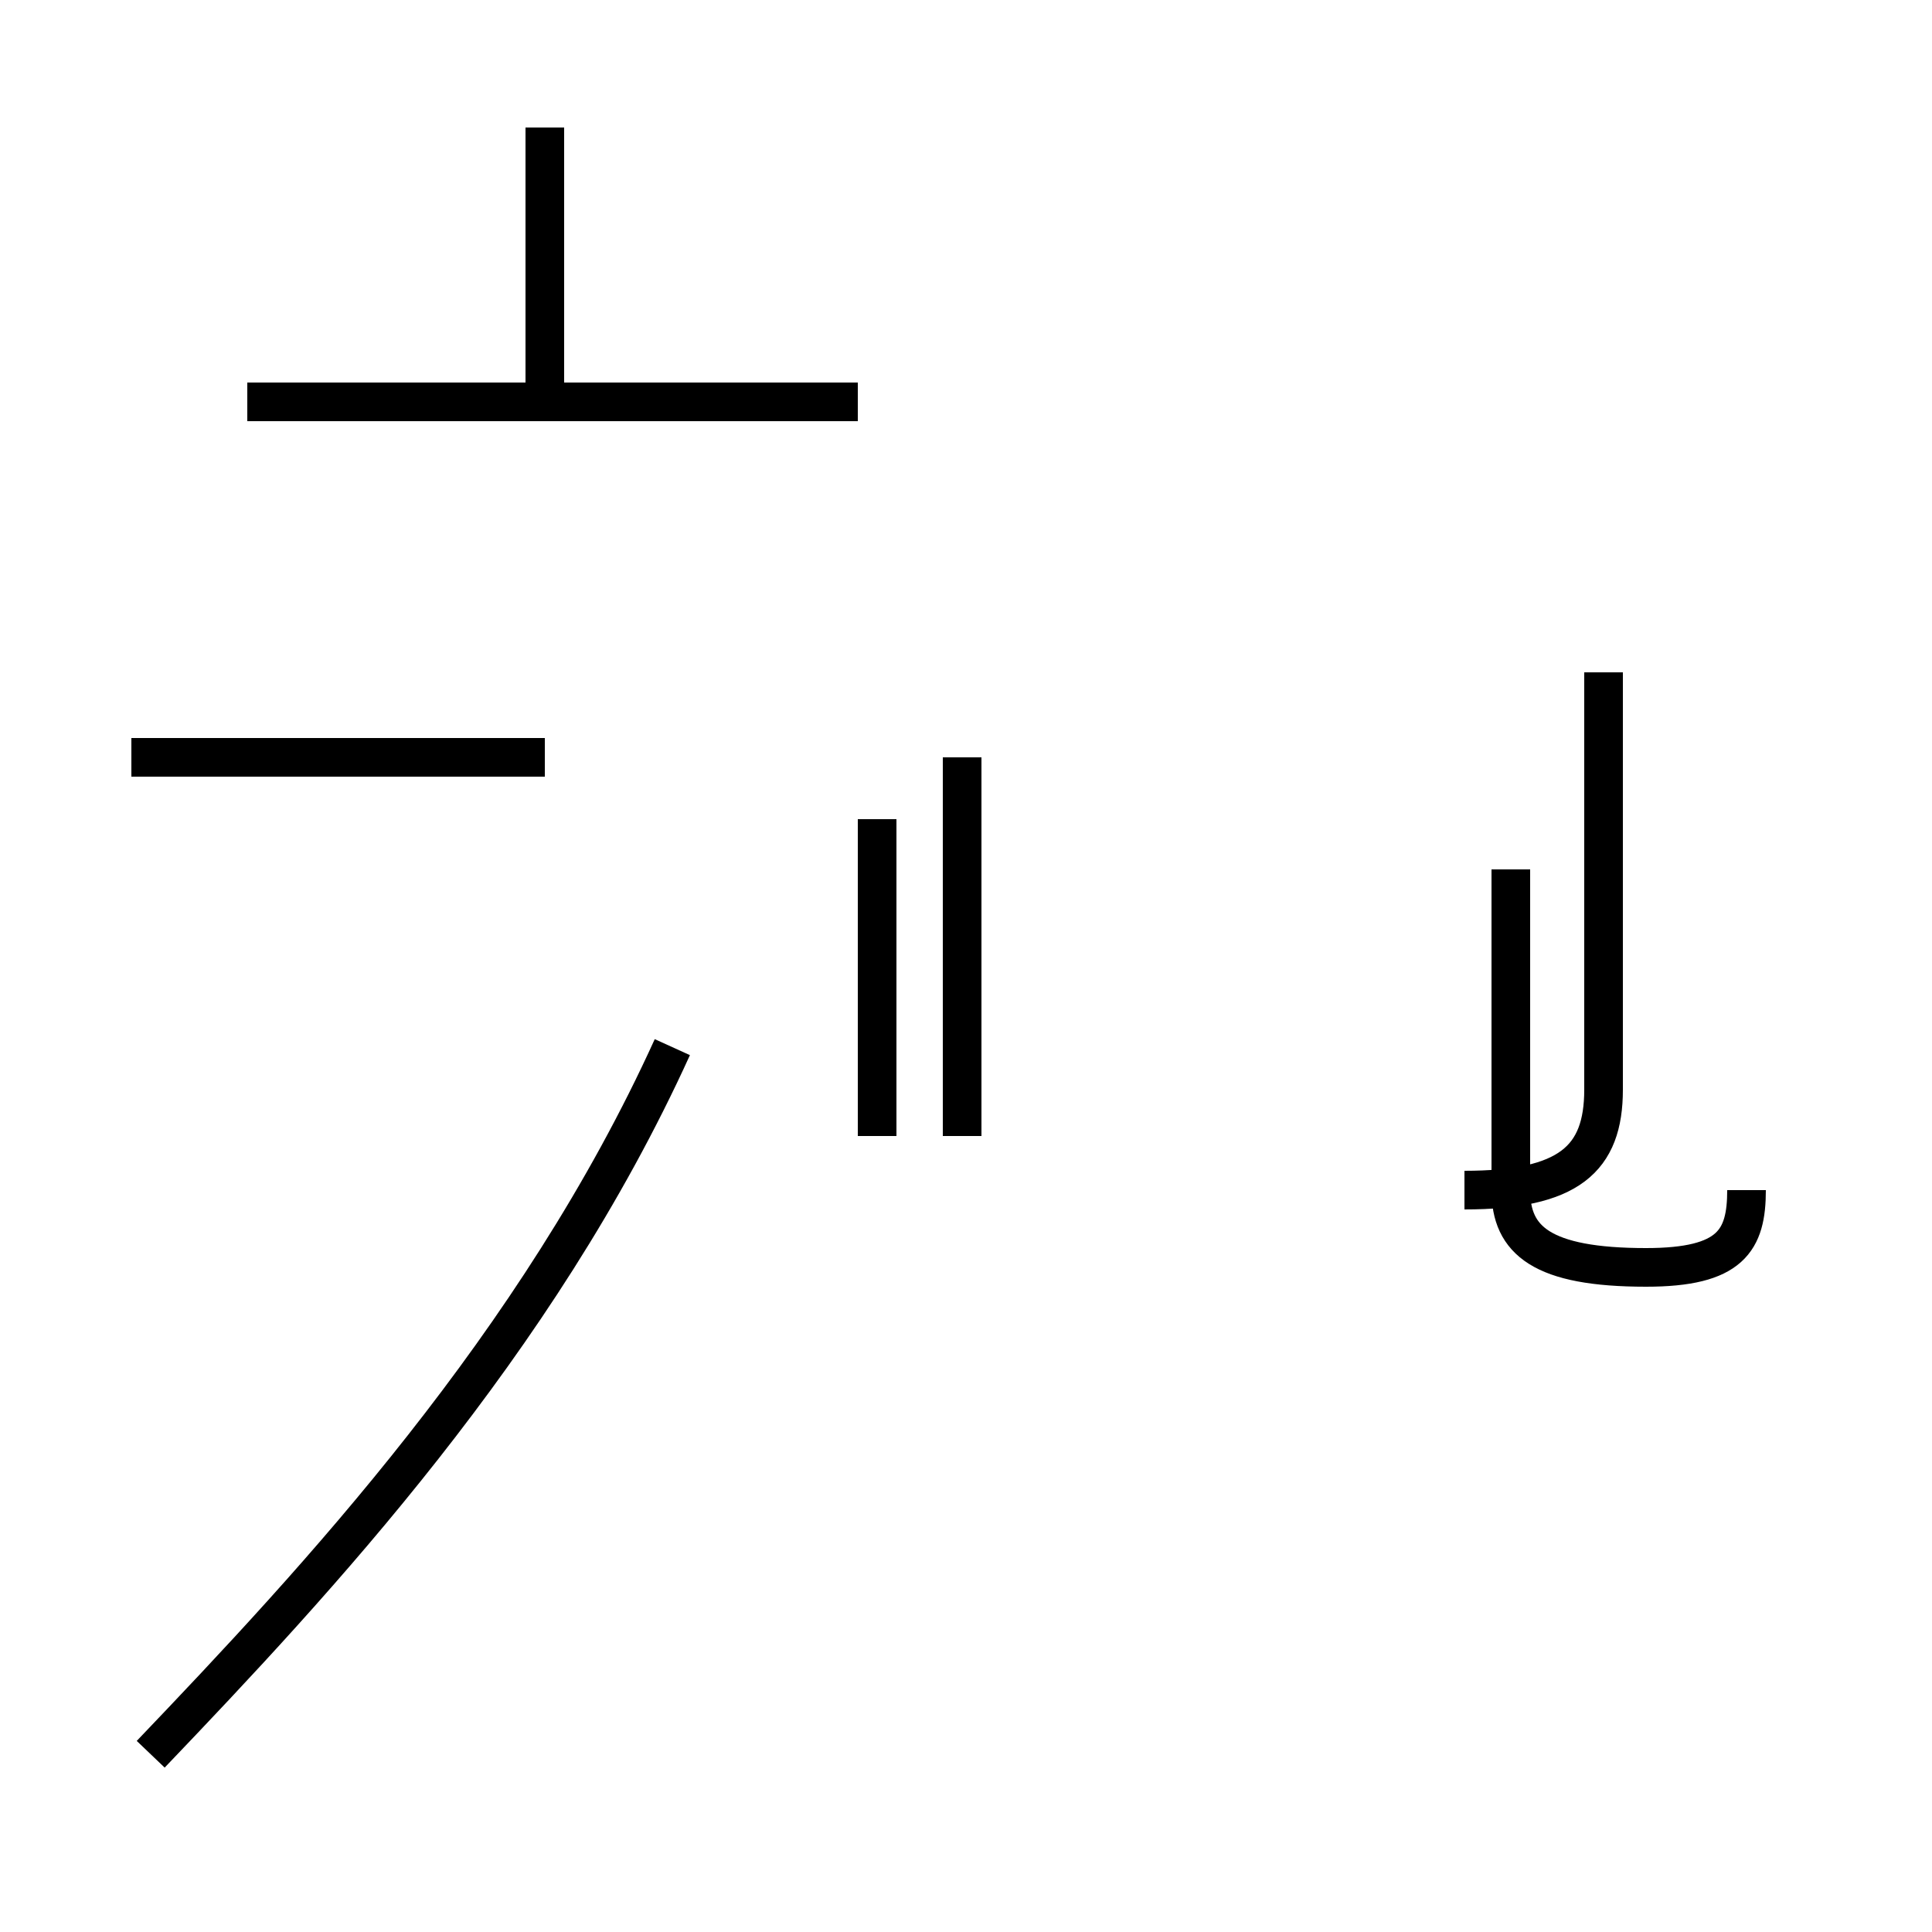 <?xml version='1.0' encoding='utf8'?>
<svg viewBox="0.0 -44.0 50.0 50.0" version="1.1" xmlns="http://www.w3.org/2000/svg">
<rect x="0.0" y="-44.0" width="50.0" height="50.0" fill="#808080" stroke="none"/>
<rect x="-1000" y="-1000" width="2000" height="2000" stroke="white" fill="white"/>
<g style="fill:none; stroke:#000000;  stroke-width:1">
<path d="M 3.4 24.4 L 14.1 24.4 M 14.1 40.7 L 14.1 33.6 M 22.2 33.6 L 6.4 33.6 M 3.9 -1.4 C 8.2 3.1 13.9 9.2 17.4 16.9 M 24.9 24.4 L 24.9 14.6 M 22.7 14.6 L 22.7 22.8 M 45.2 13.2 C 45.2 11.9 44.8 11.2 42.6 11.2 C 39.9 11.2 39.1 11.9 39.1 13.2 L 39.1 21.5 M 37.9 13.2 C 40.6 13.2 41.5 14.0 41.5 15.8 L 41.5 26.6 " transform="scale(1, -1)" />
</g>
</svg>